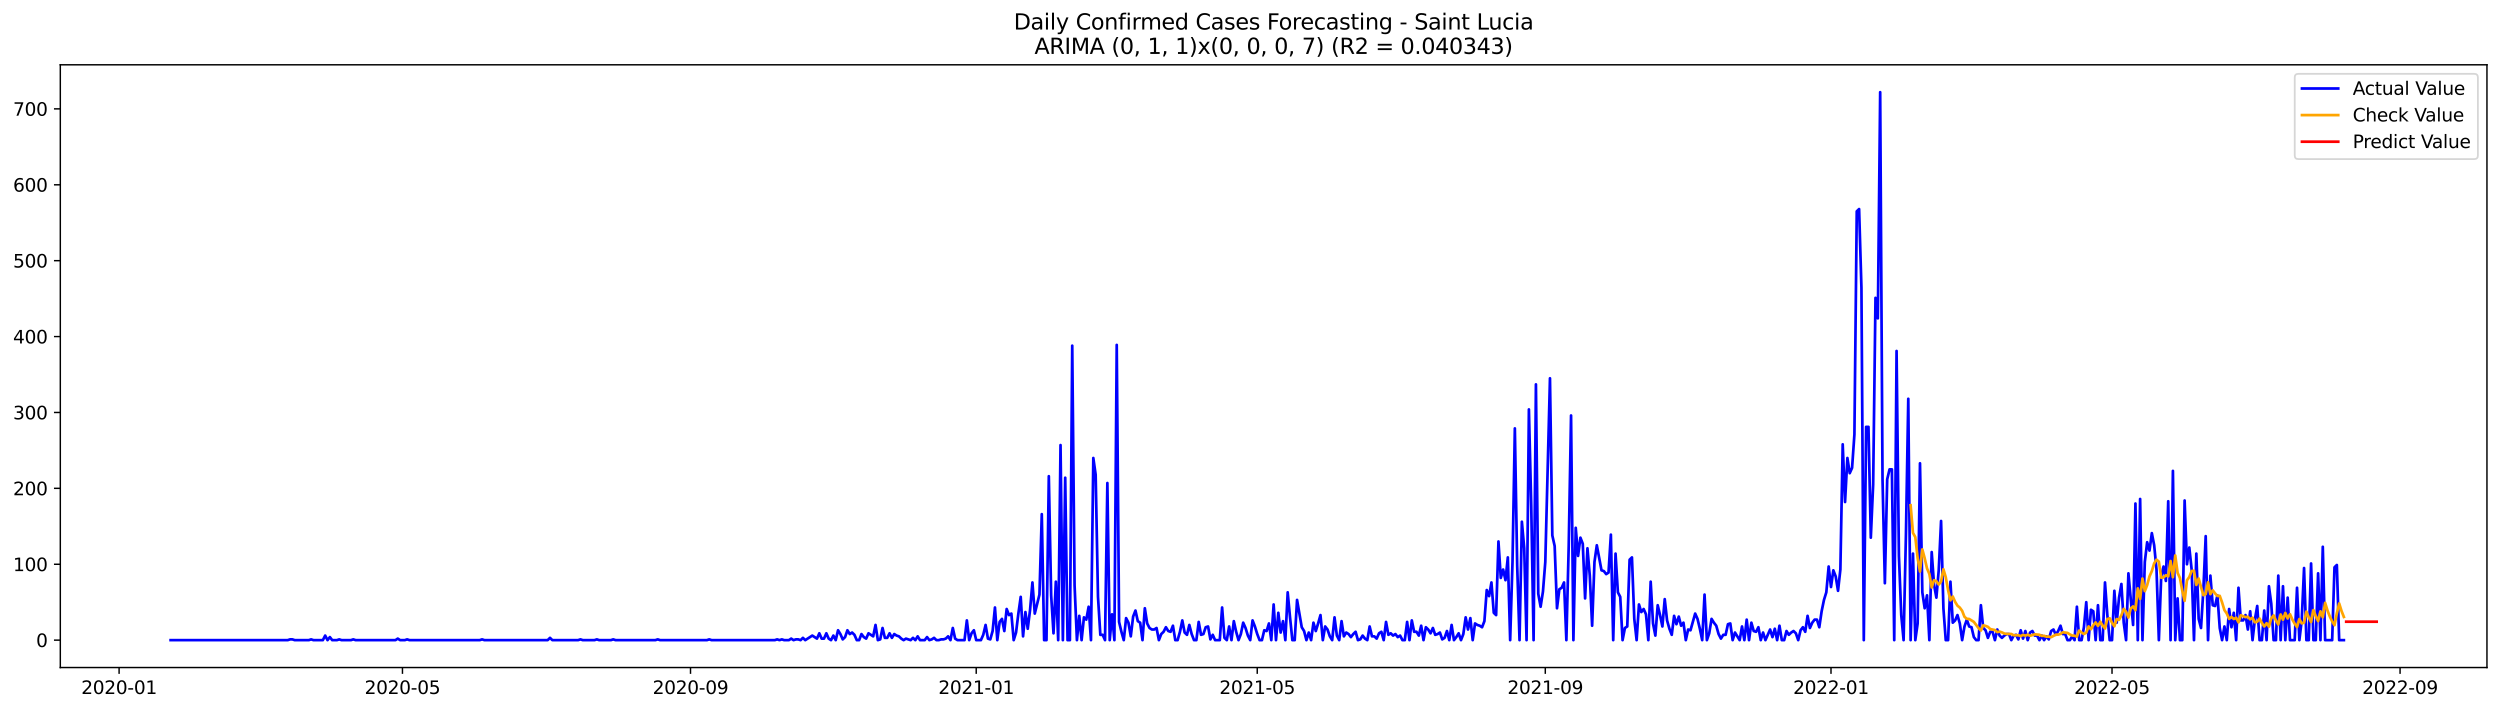 <?xml version="1.0" encoding="utf-8" standalone="no"?>
<!DOCTYPE svg PUBLIC "-//W3C//DTD SVG 1.1//EN"
  "http://www.w3.org/Graphics/SVG/1.1/DTD/svg11.dtd">
<svg xmlns:xlink="http://www.w3.org/1999/xlink" width="1379.688pt" height="392.274pt" viewBox="0 0 1379.688 392.274" xmlns="http://www.w3.org/2000/svg" version="1.1">
 <defs>
  <style type="text/css">*{stroke-linejoin: round; stroke-linecap: butt}</style>
 </defs>
 <g id="figure_1">
  <g id="patch_1">
   <path d="M 0 392.274 
L 1379.688 392.274 
L 1379.688 0 
L 0 0 
z
" style="fill: #ffffff"/>
  </g>
  <g id="axes_1">
   <g id="patch_2">
    <path d="M 33.288 368.396 
L 1372.487 368.396 
L 1372.487 35.755 
L 33.288 35.755 
z
" style="fill: #ffffff"/>
   </g>
   <g id="matplotlib.axis_1">
    <g id="xtick_1">
     <g id="line2d_1">
      <defs>
       <path id="m825260a52e" d="M 0 0 
L 0 3.5 
" style="stroke: #000000; stroke-width: 0.8"/>
      </defs>
      <g>
       <use xlink:href="#m825260a52e" x="65.727" y="368.396" style="stroke: #000000; stroke-width: 0.8"/>
      </g>
     </g>
     <g id="text_1">
      <!-- 2020-01 -->
      <g transform="translate(44.836 382.994)scale(0.1 -0.1)">
       <defs>
        <path id="DejaVuSans-32" d="M 1228 531 
L 3431 531 
L 3431 0 
L 469 0 
L 469 531 
Q 828 903 1448 1529 
Q 2069 2156 2228 2338 
Q 2531 2678 2651 2914 
Q 2772 3150 2772 3378 
Q 2772 3750 2511 3984 
Q 2250 4219 1831 4219 
Q 1534 4219 1204 4116 
Q 875 4013 500 3803 
L 500 4441 
Q 881 4594 1212 4672 
Q 1544 4750 1819 4750 
Q 2544 4750 2975 4387 
Q 3406 4025 3406 3419 
Q 3406 3131 3298 2873 
Q 3191 2616 2906 2266 
Q 2828 2175 2409 1742 
Q 1991 1309 1228 531 
z
" transform="scale(0.016)"/>
        <path id="DejaVuSans-30" d="M 2034 4250 
Q 1547 4250 1301 3770 
Q 1056 3291 1056 2328 
Q 1056 1369 1301 889 
Q 1547 409 2034 409 
Q 2525 409 2770 889 
Q 3016 1369 3016 2328 
Q 3016 3291 2770 3770 
Q 2525 4250 2034 4250 
z
M 2034 4750 
Q 2819 4750 3233 4129 
Q 3647 3509 3647 2328 
Q 3647 1150 3233 529 
Q 2819 -91 2034 -91 
Q 1250 -91 836 529 
Q 422 1150 422 2328 
Q 422 3509 836 4129 
Q 1250 4750 2034 4750 
z
" transform="scale(0.016)"/>
        <path id="DejaVuSans-2d" d="M 313 2009 
L 1997 2009 
L 1997 1497 
L 313 1497 
L 313 2009 
z
" transform="scale(0.016)"/>
        <path id="DejaVuSans-31" d="M 794 531 
L 1825 531 
L 1825 4091 
L 703 3866 
L 703 4441 
L 1819 4666 
L 2450 4666 
L 2450 531 
L 3481 531 
L 3481 0 
L 794 0 
L 794 531 
z
" transform="scale(0.016)"/>
       </defs>
       <use xlink:href="#DejaVuSans-32"/>
       <use xlink:href="#DejaVuSans-30" x="63.623"/>
       <use xlink:href="#DejaVuSans-32" x="127.246"/>
       <use xlink:href="#DejaVuSans-30" x="190.869"/>
       <use xlink:href="#DejaVuSans-2d" x="254.492"/>
       <use xlink:href="#DejaVuSans-30" x="290.576"/>
       <use xlink:href="#DejaVuSans-31" x="354.199"/>
      </g>
     </g>
    </g>
    <g id="xtick_2">
     <g id="line2d_2">
      <g>
       <use xlink:href="#m825260a52e" x="222.109" y="368.396" style="stroke: #000000; stroke-width: 0.8"/>
      </g>
     </g>
     <g id="text_2">
      <!-- 2020-05 -->
      <g transform="translate(201.218 382.994)scale(0.1 -0.1)">
       <defs>
        <path id="DejaVuSans-35" d="M 691 4666 
L 3169 4666 
L 3169 4134 
L 1269 4134 
L 1269 2991 
Q 1406 3038 1543 3061 
Q 1681 3084 1819 3084 
Q 2600 3084 3056 2656 
Q 3513 2228 3513 1497 
Q 3513 744 3044 326 
Q 2575 -91 1722 -91 
Q 1428 -91 1123 -41 
Q 819 9 494 109 
L 494 744 
Q 775 591 1075 516 
Q 1375 441 1709 441 
Q 2250 441 2565 725 
Q 2881 1009 2881 1497 
Q 2881 1984 2565 2268 
Q 2250 2553 1709 2553 
Q 1456 2553 1204 2497 
Q 953 2441 691 2322 
L 691 4666 
z
" transform="scale(0.016)"/>
       </defs>
       <use xlink:href="#DejaVuSans-32"/>
       <use xlink:href="#DejaVuSans-30" x="63.623"/>
       <use xlink:href="#DejaVuSans-32" x="127.246"/>
       <use xlink:href="#DejaVuSans-30" x="190.869"/>
       <use xlink:href="#DejaVuSans-2d" x="254.492"/>
       <use xlink:href="#DejaVuSans-30" x="290.576"/>
       <use xlink:href="#DejaVuSans-35" x="354.199"/>
      </g>
     </g>
    </g>
    <g id="xtick_3">
     <g id="line2d_3">
      <g>
       <use xlink:href="#m825260a52e" x="381.076" y="368.396" style="stroke: #000000; stroke-width: 0.8"/>
      </g>
     </g>
     <g id="text_3">
      <!-- 2020-09 -->
      <g transform="translate(360.185 382.994)scale(0.1 -0.1)">
       <defs>
        <path id="DejaVuSans-39" d="M 703 97 
L 703 672 
Q 941 559 1184 500 
Q 1428 441 1663 441 
Q 2288 441 2617 861 
Q 2947 1281 2994 2138 
Q 2813 1869 2534 1725 
Q 2256 1581 1919 1581 
Q 1219 1581 811 2004 
Q 403 2428 403 3163 
Q 403 3881 828 4315 
Q 1253 4750 1959 4750 
Q 2769 4750 3195 4129 
Q 3622 3509 3622 2328 
Q 3622 1225 3098 567 
Q 2575 -91 1691 -91 
Q 1453 -91 1209 -44 
Q 966 3 703 97 
z
M 1959 2075 
Q 2384 2075 2632 2365 
Q 2881 2656 2881 3163 
Q 2881 3666 2632 3958 
Q 2384 4250 1959 4250 
Q 1534 4250 1286 3958 
Q 1038 3666 1038 3163 
Q 1038 2656 1286 2365 
Q 1534 2075 1959 2075 
z
" transform="scale(0.016)"/>
       </defs>
       <use xlink:href="#DejaVuSans-32"/>
       <use xlink:href="#DejaVuSans-30" x="63.623"/>
       <use xlink:href="#DejaVuSans-32" x="127.246"/>
       <use xlink:href="#DejaVuSans-30" x="190.869"/>
       <use xlink:href="#DejaVuSans-2d" x="254.492"/>
       <use xlink:href="#DejaVuSans-30" x="290.576"/>
       <use xlink:href="#DejaVuSans-39" x="354.199"/>
      </g>
     </g>
    </g>
    <g id="xtick_4">
     <g id="line2d_4">
      <g>
       <use xlink:href="#m825260a52e" x="538.751" y="368.396" style="stroke: #000000; stroke-width: 0.8"/>
      </g>
     </g>
     <g id="text_4">
      <!-- 2021-01 -->
      <g transform="translate(517.859 382.994)scale(0.1 -0.1)">
       <use xlink:href="#DejaVuSans-32"/>
       <use xlink:href="#DejaVuSans-30" x="63.623"/>
       <use xlink:href="#DejaVuSans-32" x="127.246"/>
       <use xlink:href="#DejaVuSans-31" x="190.869"/>
       <use xlink:href="#DejaVuSans-2d" x="254.492"/>
       <use xlink:href="#DejaVuSans-30" x="290.576"/>
       <use xlink:href="#DejaVuSans-31" x="354.199"/>
      </g>
     </g>
    </g>
    <g id="xtick_5">
     <g id="line2d_5">
      <g>
       <use xlink:href="#m825260a52e" x="693.841" y="368.396" style="stroke: #000000; stroke-width: 0.8"/>
      </g>
     </g>
     <g id="text_5">
      <!-- 2021-05 -->
      <g transform="translate(672.949 382.994)scale(0.1 -0.1)">
       <use xlink:href="#DejaVuSans-32"/>
       <use xlink:href="#DejaVuSans-30" x="63.623"/>
       <use xlink:href="#DejaVuSans-32" x="127.246"/>
       <use xlink:href="#DejaVuSans-31" x="190.869"/>
       <use xlink:href="#DejaVuSans-2d" x="254.492"/>
       <use xlink:href="#DejaVuSans-30" x="290.576"/>
       <use xlink:href="#DejaVuSans-35" x="354.199"/>
      </g>
     </g>
    </g>
    <g id="xtick_6">
     <g id="line2d_6">
      <g>
       <use xlink:href="#m825260a52e" x="852.808" y="368.396" style="stroke: #000000; stroke-width: 0.8"/>
      </g>
     </g>
     <g id="text_6">
      <!-- 2021-09 -->
      <g transform="translate(831.916 382.994)scale(0.1 -0.1)">
       <use xlink:href="#DejaVuSans-32"/>
       <use xlink:href="#DejaVuSans-30" x="63.623"/>
       <use xlink:href="#DejaVuSans-32" x="127.246"/>
       <use xlink:href="#DejaVuSans-31" x="190.869"/>
       <use xlink:href="#DejaVuSans-2d" x="254.492"/>
       <use xlink:href="#DejaVuSans-30" x="290.576"/>
       <use xlink:href="#DejaVuSans-39" x="354.199"/>
      </g>
     </g>
    </g>
    <g id="xtick_7">
     <g id="line2d_7">
      <g>
       <use xlink:href="#m825260a52e" x="1010.482" y="368.396" style="stroke: #000000; stroke-width: 0.8"/>
      </g>
     </g>
     <g id="text_7">
      <!-- 2022-01 -->
      <g transform="translate(989.591 382.994)scale(0.1 -0.1)">
       <use xlink:href="#DejaVuSans-32"/>
       <use xlink:href="#DejaVuSans-30" x="63.623"/>
       <use xlink:href="#DejaVuSans-32" x="127.246"/>
       <use xlink:href="#DejaVuSans-32" x="190.869"/>
       <use xlink:href="#DejaVuSans-2d" x="254.492"/>
       <use xlink:href="#DejaVuSans-30" x="290.576"/>
       <use xlink:href="#DejaVuSans-31" x="354.199"/>
      </g>
     </g>
    </g>
    <g id="xtick_8">
     <g id="line2d_8">
      <g>
       <use xlink:href="#m825260a52e" x="1165.572" y="368.396" style="stroke: #000000; stroke-width: 0.8"/>
      </g>
     </g>
     <g id="text_8">
      <!-- 2022-05 -->
      <g transform="translate(1144.681 382.994)scale(0.1 -0.1)">
       <use xlink:href="#DejaVuSans-32"/>
       <use xlink:href="#DejaVuSans-30" x="63.623"/>
       <use xlink:href="#DejaVuSans-32" x="127.246"/>
       <use xlink:href="#DejaVuSans-32" x="190.869"/>
       <use xlink:href="#DejaVuSans-2d" x="254.492"/>
       <use xlink:href="#DejaVuSans-30" x="290.576"/>
       <use xlink:href="#DejaVuSans-35" x="354.199"/>
      </g>
     </g>
    </g>
    <g id="xtick_9">
     <g id="line2d_9">
      <g>
       <use xlink:href="#m825260a52e" x="1324.539" y="368.396" style="stroke: #000000; stroke-width: 0.8"/>
      </g>
     </g>
     <g id="text_9">
      <!-- 2022-09 -->
      <g transform="translate(1303.648 382.994)scale(0.1 -0.1)">
       <use xlink:href="#DejaVuSans-32"/>
       <use xlink:href="#DejaVuSans-30" x="63.623"/>
       <use xlink:href="#DejaVuSans-32" x="127.246"/>
       <use xlink:href="#DejaVuSans-32" x="190.869"/>
       <use xlink:href="#DejaVuSans-2d" x="254.492"/>
       <use xlink:href="#DejaVuSans-30" x="290.576"/>
       <use xlink:href="#DejaVuSans-39" x="354.199"/>
      </g>
     </g>
    </g>
   </g>
   <g id="matplotlib.axis_2">
    <g id="ytick_1">
     <g id="line2d_10">
      <defs>
       <path id="m4e2a484951" d="M 0 0 
L -3.5 0 
" style="stroke: #000000; stroke-width: 0.8"/>
      </defs>
      <g>
       <use xlink:href="#m4e2a484951" x="33.288" y="353.276" style="stroke: #000000; stroke-width: 0.8"/>
      </g>
     </g>
     <g id="text_10">
      <!-- 0 -->
      <g transform="translate(19.925 357.075)scale(0.1 -0.1)">
       <use xlink:href="#DejaVuSans-30"/>
      </g>
     </g>
    </g>
    <g id="ytick_2">
     <g id="line2d_11">
      <g>
       <use xlink:href="#m4e2a484951" x="33.288" y="311.392" style="stroke: #000000; stroke-width: 0.8"/>
      </g>
     </g>
     <g id="text_11">
      <!-- 100 -->
      <g transform="translate(7.2 315.191)scale(0.1 -0.1)">
       <use xlink:href="#DejaVuSans-31"/>
       <use xlink:href="#DejaVuSans-30" x="63.623"/>
       <use xlink:href="#DejaVuSans-30" x="127.246"/>
      </g>
     </g>
    </g>
    <g id="ytick_3">
     <g id="line2d_12">
      <g>
       <use xlink:href="#m4e2a484951" x="33.288" y="269.508" style="stroke: #000000; stroke-width: 0.8"/>
      </g>
     </g>
     <g id="text_12">
      <!-- 200 -->
      <g transform="translate(7.2 273.307)scale(0.1 -0.1)">
       <use xlink:href="#DejaVuSans-32"/>
       <use xlink:href="#DejaVuSans-30" x="63.623"/>
       <use xlink:href="#DejaVuSans-30" x="127.246"/>
      </g>
     </g>
    </g>
    <g id="ytick_4">
     <g id="line2d_13">
      <g>
       <use xlink:href="#m4e2a484951" x="33.288" y="227.625" style="stroke: #000000; stroke-width: 0.8"/>
      </g>
     </g>
     <g id="text_13">
      <!-- 300 -->
      <g transform="translate(7.2 231.424)scale(0.1 -0.1)">
       <defs>
        <path id="DejaVuSans-33" d="M 2597 2516 
Q 3050 2419 3304 2112 
Q 3559 1806 3559 1356 
Q 3559 666 3084 287 
Q 2609 -91 1734 -91 
Q 1441 -91 1130 -33 
Q 819 25 488 141 
L 488 750 
Q 750 597 1062 519 
Q 1375 441 1716 441 
Q 2309 441 2620 675 
Q 2931 909 2931 1356 
Q 2931 1769 2642 2001 
Q 2353 2234 1838 2234 
L 1294 2234 
L 1294 2753 
L 1863 2753 
Q 2328 2753 2575 2939 
Q 2822 3125 2822 3475 
Q 2822 3834 2567 4026 
Q 2313 4219 1838 4219 
Q 1578 4219 1281 4162 
Q 984 4106 628 3988 
L 628 4550 
Q 988 4650 1302 4700 
Q 1616 4750 1894 4750 
Q 2613 4750 3031 4423 
Q 3450 4097 3450 3541 
Q 3450 3153 3228 2886 
Q 3006 2619 2597 2516 
z
" transform="scale(0.016)"/>
       </defs>
       <use xlink:href="#DejaVuSans-33"/>
       <use xlink:href="#DejaVuSans-30" x="63.623"/>
       <use xlink:href="#DejaVuSans-30" x="127.246"/>
      </g>
     </g>
    </g>
    <g id="ytick_5">
     <g id="line2d_14">
      <g>
       <use xlink:href="#m4e2a484951" x="33.288" y="185.741" style="stroke: #000000; stroke-width: 0.8"/>
      </g>
     </g>
     <g id="text_14">
      <!-- 400 -->
      <g transform="translate(7.2 189.54)scale(0.1 -0.1)">
       <defs>
        <path id="DejaVuSans-34" d="M 2419 4116 
L 825 1625 
L 2419 1625 
L 2419 4116 
z
M 2253 4666 
L 3047 4666 
L 3047 1625 
L 3713 1625 
L 3713 1100 
L 3047 1100 
L 3047 0 
L 2419 0 
L 2419 1100 
L 313 1100 
L 313 1709 
L 2253 4666 
z
" transform="scale(0.016)"/>
       </defs>
       <use xlink:href="#DejaVuSans-34"/>
       <use xlink:href="#DejaVuSans-30" x="63.623"/>
       <use xlink:href="#DejaVuSans-30" x="127.246"/>
      </g>
     </g>
    </g>
    <g id="ytick_6">
     <g id="line2d_15">
      <g>
       <use xlink:href="#m4e2a484951" x="33.288" y="143.857" style="stroke: #000000; stroke-width: 0.8"/>
      </g>
     </g>
     <g id="text_15">
      <!-- 500 -->
      <g transform="translate(7.2 147.656)scale(0.1 -0.1)">
       <use xlink:href="#DejaVuSans-35"/>
       <use xlink:href="#DejaVuSans-30" x="63.623"/>
       <use xlink:href="#DejaVuSans-30" x="127.246"/>
      </g>
     </g>
    </g>
    <g id="ytick_7">
     <g id="line2d_16">
      <g>
       <use xlink:href="#m4e2a484951" x="33.288" y="101.974" style="stroke: #000000; stroke-width: 0.8"/>
      </g>
     </g>
     <g id="text_16">
      <!-- 600 -->
      <g transform="translate(7.2 105.773)scale(0.1 -0.1)">
       <defs>
        <path id="DejaVuSans-36" d="M 2113 2584 
Q 1688 2584 1439 2293 
Q 1191 2003 1191 1497 
Q 1191 994 1439 701 
Q 1688 409 2113 409 
Q 2538 409 2786 701 
Q 3034 994 3034 1497 
Q 3034 2003 2786 2293 
Q 2538 2584 2113 2584 
z
M 3366 4563 
L 3366 3988 
Q 3128 4100 2886 4159 
Q 2644 4219 2406 4219 
Q 1781 4219 1451 3797 
Q 1122 3375 1075 2522 
Q 1259 2794 1537 2939 
Q 1816 3084 2150 3084 
Q 2853 3084 3261 2657 
Q 3669 2231 3669 1497 
Q 3669 778 3244 343 
Q 2819 -91 2113 -91 
Q 1303 -91 875 529 
Q 447 1150 447 2328 
Q 447 3434 972 4092 
Q 1497 4750 2381 4750 
Q 2619 4750 2861 4703 
Q 3103 4656 3366 4563 
z
" transform="scale(0.016)"/>
       </defs>
       <use xlink:href="#DejaVuSans-36"/>
       <use xlink:href="#DejaVuSans-30" x="63.623"/>
       <use xlink:href="#DejaVuSans-30" x="127.246"/>
      </g>
     </g>
    </g>
    <g id="ytick_8">
     <g id="line2d_17">
      <g>
       <use xlink:href="#m4e2a484951" x="33.288" y="60.09" style="stroke: #000000; stroke-width: 0.8"/>
      </g>
     </g>
     <g id="text_17">
      <!-- 700 -->
      <g transform="translate(7.2 63.889)scale(0.1 -0.1)">
       <defs>
        <path id="DejaVuSans-37" d="M 525 4666 
L 3525 4666 
L 3525 4397 
L 1831 0 
L 1172 0 
L 2766 4134 
L 525 4134 
L 525 4666 
z
" transform="scale(0.016)"/>
       </defs>
       <use xlink:href="#DejaVuSans-37"/>
       <use xlink:href="#DejaVuSans-30" x="63.623"/>
       <use xlink:href="#DejaVuSans-30" x="127.246"/>
      </g>
     </g>
    </g>
   </g>
   <g id="line2d_18">
    <path d="M 94.16 353.276 
L 158.781 353.276 
L 160.073 352.857 
L 161.366 352.857 
L 162.658 353.276 
L 170.413 353.276 
L 171.705 352.857 
L 172.998 353.276 
L 178.167 353.276 
L 179.46 350.762 
L 180.752 353.276 
L 182.044 351.6 
L 183.337 353.276 
L 185.922 353.276 
L 187.214 352.857 
L 188.506 353.276 
L 193.676 353.276 
L 194.969 352.857 
L 196.261 353.276 
L 218.232 353.276 
L 219.524 352.438 
L 220.817 353.276 
L 223.402 353.276 
L 224.694 352.857 
L 225.987 353.276 
L 264.759 353.276 
L 266.051 352.857 
L 267.344 353.276 
L 302.239 353.276 
L 303.531 352.019 
L 304.824 353.276 
L 319.04 353.276 
L 320.333 352.857 
L 321.625 353.276 
L 328.087 353.276 
L 329.38 352.857 
L 330.672 353.276 
L 337.134 353.276 
L 338.427 352.857 
L 339.719 353.276 
L 361.69 353.276 
L 362.982 352.857 
L 364.275 353.276 
L 390.123 353.276 
L 391.416 352.857 
L 392.708 353.276 
L 427.603 353.276 
L 428.896 352.857 
L 430.188 353.276 
L 431.48 352.857 
L 432.773 353.276 
L 435.358 353.276 
L 436.65 352.438 
L 437.943 353.276 
L 439.235 352.857 
L 440.527 352.857 
L 441.82 353.276 
L 443.112 352.019 
L 444.405 353.276 
L 448.282 350.762 
L 450.867 352.438 
L 452.159 349.506 
L 453.451 352.438 
L 454.744 352.438 
L 456.036 349.506 
L 457.329 352.438 
L 458.621 353.276 
L 459.914 350.762 
L 461.206 353.276 
L 462.498 347.831 
L 463.791 349.925 
L 465.083 352.857 
L 466.376 351.6 
L 467.668 347.831 
L 468.96 349.925 
L 470.253 349.087 
L 471.545 350.344 
L 472.838 353.276 
L 474.13 353.276 
L 475.423 349.925 
L 476.715 351.6 
L 478.007 352.438 
L 479.3 349.506 
L 481.885 351.181 
L 483.177 344.899 
L 484.469 353.276 
L 485.762 352.857 
L 487.054 346.574 
L 488.347 352.019 
L 489.639 352.019 
L 490.932 349.506 
L 492.224 352.019 
L 493.516 349.925 
L 494.809 350.762 
L 496.101 351.181 
L 497.394 352.438 
L 498.686 353.276 
L 499.978 352.438 
L 502.563 353.276 
L 503.856 352.019 
L 505.148 353.276 
L 506.44 351.181 
L 507.733 353.276 
L 510.318 353.276 
L 511.61 351.6 
L 512.903 353.276 
L 514.195 352.857 
L 515.487 352.019 
L 516.78 353.276 
L 518.072 353.276 
L 519.365 352.857 
L 520.657 352.857 
L 521.949 352.438 
L 523.242 351.181 
L 524.534 353.276 
L 525.827 346.574 
L 527.119 352.438 
L 528.412 353.276 
L 532.289 353.276 
L 533.581 342.386 
L 534.874 353.276 
L 536.166 349.506 
L 537.458 347.831 
L 538.751 353.276 
L 541.336 353.276 
L 542.628 350.344 
L 543.921 344.899 
L 545.213 352.438 
L 546.505 352.857 
L 547.798 348.249 
L 549.09 335.266 
L 550.383 353.276 
L 551.675 343.223 
L 552.967 341.548 
L 554.26 348.249 
L 555.552 336.103 
L 556.845 339.454 
L 558.137 338.616 
L 559.429 353.276 
L 560.722 349.087 
L 562.014 338.616 
L 563.307 329.402 
L 564.599 351.181 
L 565.892 337.779 
L 567.184 346.993 
L 568.476 336.522 
L 569.769 321.444 
L 571.061 338.616 
L 573.646 328.145 
L 574.938 283.749 
L 576.231 353.276 
L 577.523 353.276 
L 578.816 262.807 
L 580.108 328.564 
L 581.401 349.506 
L 582.693 321.025 
L 583.985 353.276 
L 585.278 245.635 
L 586.57 353.276 
L 587.863 263.644 
L 589.155 353.276 
L 590.447 353.276 
L 591.74 190.767 
L 593.032 323.119 
L 594.325 353.276 
L 595.617 339.873 
L 596.91 353.276 
L 598.202 340.71 
L 599.494 341.967 
L 600.787 334.847 
L 602.079 353.276 
L 603.372 252.755 
L 604.664 261.969 
L 605.956 329.402 
L 607.249 350.344 
L 608.541 350.344 
L 609.834 353.276 
L 611.126 266.576 
L 612.418 353.276 
L 613.711 339.035 
L 615.003 353.276 
L 616.296 190.348 
L 617.588 343.223 
L 618.881 348.668 
L 620.173 353.276 
L 621.465 341.129 
L 622.758 343.642 
L 624.05 351.181 
L 625.343 340.292 
L 626.635 336.941 
L 627.927 342.805 
L 629.22 343.642 
L 630.512 353.276 
L 631.805 335.684 
L 633.097 344.061 
L 634.39 346.574 
L 635.682 347.412 
L 636.974 347.412 
L 638.267 346.574 
L 639.559 353.276 
L 640.852 349.925 
L 642.144 348.668 
L 643.436 346.155 
L 644.729 348.249 
L 646.021 348.668 
L 647.314 345.318 
L 648.606 353.276 
L 649.899 353.276 
L 651.191 348.668 
L 652.483 342.386 
L 653.776 349.087 
L 655.068 350.344 
L 656.361 344.899 
L 657.653 349.925 
L 658.945 353.276 
L 660.238 353.276 
L 661.53 343.223 
L 662.823 350.344 
L 664.115 349.925 
L 665.407 346.155 
L 666.7 345.736 
L 667.992 352.857 
L 669.285 350.344 
L 670.577 353.276 
L 673.162 353.276 
L 674.454 335.266 
L 675.747 352.019 
L 677.039 353.276 
L 678.332 345.736 
L 679.624 353.276 
L 680.916 342.805 
L 682.209 348.668 
L 683.501 353.276 
L 684.794 349.925 
L 686.086 343.642 
L 687.379 346.574 
L 688.671 350.762 
L 689.963 353.276 
L 691.256 342.386 
L 692.548 345.736 
L 693.841 349.925 
L 695.133 353.276 
L 696.425 353.276 
L 697.718 347.831 
L 699.01 348.249 
L 700.303 344.061 
L 701.595 353.276 
L 702.888 333.59 
L 704.18 353.276 
L 705.472 338.197 
L 706.765 349.087 
L 708.057 342.805 
L 709.35 353.276 
L 710.642 326.889 
L 711.934 340.71 
L 713.227 353.276 
L 714.519 353.276 
L 715.812 331.077 
L 718.396 346.155 
L 719.689 348.249 
L 720.981 353.276 
L 722.274 349.087 
L 723.566 353.276 
L 724.859 343.642 
L 726.151 348.249 
L 727.443 344.061 
L 728.736 339.454 
L 730.028 353.276 
L 731.321 345.736 
L 732.613 347.412 
L 733.905 351.181 
L 735.198 353.276 
L 736.49 340.71 
L 737.783 350.762 
L 739.075 353.276 
L 740.368 342.805 
L 741.66 351.181 
L 742.952 349.087 
L 744.245 349.925 
L 745.537 351.6 
L 746.83 349.925 
L 748.122 348.668 
L 749.414 353.276 
L 750.707 352.857 
L 751.999 350.762 
L 753.292 352.438 
L 754.584 353.276 
L 755.876 345.736 
L 757.169 351.181 
L 758.461 351.181 
L 759.754 352.438 
L 761.046 349.506 
L 762.339 348.668 
L 763.631 353.276 
L 764.923 343.223 
L 766.216 350.344 
L 767.508 349.506 
L 768.801 350.762 
L 770.093 349.925 
L 771.385 351.6 
L 772.678 350.762 
L 773.97 353.276 
L 775.263 353.276 
L 776.555 343.223 
L 777.848 353.276 
L 779.14 342.386 
L 780.432 348.668 
L 781.725 348.668 
L 783.017 350.762 
L 784.31 345.318 
L 785.602 353.276 
L 786.894 346.155 
L 788.187 347.412 
L 789.479 349.506 
L 790.772 346.574 
L 792.064 350.344 
L 793.357 349.925 
L 794.649 349.087 
L 795.941 352.857 
L 797.234 352.019 
L 798.526 348.249 
L 799.819 353.276 
L 801.111 344.899 
L 802.403 353.276 
L 803.696 351.6 
L 804.988 349.506 
L 806.281 353.276 
L 807.573 349.925 
L 808.865 340.71 
L 810.158 347.412 
L 811.45 341.129 
L 812.743 353.276 
L 814.035 344.061 
L 815.328 344.899 
L 816.62 345.318 
L 817.912 346.155 
L 819.205 342.805 
L 820.497 325.632 
L 821.79 328.983 
L 823.082 321.444 
L 824.374 338.197 
L 825.667 339.454 
L 826.959 298.827 
L 828.252 318.931 
L 829.544 314.324 
L 830.837 320.187 
L 832.129 307.622 
L 833.421 353.276 
L 834.714 310.135 
L 836.006 236.42 
L 837.299 312.23 
L 838.591 353.276 
L 839.883 287.937 
L 841.176 302.596 
L 842.468 353.276 
L 843.761 225.949 
L 845.053 279.141 
L 846.346 353.276 
L 847.638 212.128 
L 848.93 327.726 
L 850.223 334.847 
L 851.515 326.47 
L 852.808 310.135 
L 855.392 208.777 
L 856.685 295.476 
L 857.977 301.34 
L 859.27 335.684 
L 860.562 325.213 
L 861.854 324.376 
L 863.147 321.444 
L 864.439 353.276 
L 865.732 301.34 
L 867.024 229.3 
L 868.317 353.276 
L 869.609 291.288 
L 870.901 306.785 
L 872.194 296.733 
L 873.486 300.083 
L 874.779 330.239 
L 876.071 302.596 
L 877.363 317.674 
L 878.656 345.318 
L 879.948 310.135 
L 881.241 300.921 
L 883.826 314.743 
L 885.118 315.161 
L 886.41 316.837 
L 887.703 315.999 
L 888.995 295.057 
L 890.288 353.276 
L 891.58 305.528 
L 892.872 326.889 
L 894.165 329.402 
L 895.457 353.276 
L 896.75 346.574 
L 898.042 345.736 
L 899.335 308.879 
L 900.627 307.622 
L 901.919 341.548 
L 903.212 353.276 
L 904.504 333.59 
L 905.797 337.779 
L 907.089 336.103 
L 908.381 339.035 
L 909.674 353.276 
L 910.966 321.025 
L 912.259 344.061 
L 913.551 350.762 
L 914.843 334.009 
L 916.136 339.454 
L 917.428 345.736 
L 918.721 330.658 
L 920.013 342.386 
L 921.306 346.993 
L 922.598 350.344 
L 923.89 339.873 
L 925.183 344.48 
L 926.475 340.292 
L 927.768 345.318 
L 929.06 343.642 
L 930.352 353.276 
L 931.645 347.412 
L 932.937 347.831 
L 935.522 338.616 
L 936.815 341.548 
L 938.107 346.993 
L 939.399 353.276 
L 940.692 328.145 
L 941.984 353.276 
L 943.277 349.506 
L 944.569 341.548 
L 945.861 343.642 
L 947.154 345.318 
L 948.446 349.925 
L 949.739 352.438 
L 951.031 350.344 
L 952.324 350.344 
L 953.616 344.48 
L 954.908 344.061 
L 956.201 353.276 
L 957.493 349.087 
L 960.078 353.276 
L 961.37 345.736 
L 962.663 353.276 
L 963.955 341.967 
L 965.248 353.276 
L 966.54 343.642 
L 967.832 348.249 
L 969.125 348.668 
L 970.417 346.155 
L 971.71 353.276 
L 973.002 349.087 
L 974.295 353.276 
L 976.879 347.412 
L 978.172 351.6 
L 979.464 346.993 
L 980.757 353.276 
L 982.049 345.318 
L 983.341 353.276 
L 984.634 353.276 
L 985.926 348.249 
L 987.219 350.344 
L 988.511 349.087 
L 989.804 348.249 
L 991.096 349.506 
L 992.388 353.276 
L 993.681 347.831 
L 994.973 346.155 
L 996.266 348.668 
L 997.558 339.873 
L 998.85 346.574 
L 1000.143 343.642 
L 1001.435 341.967 
L 1002.728 341.967 
L 1004.02 346.155 
L 1005.313 337.36 
L 1006.605 331.077 
L 1007.897 326.889 
L 1009.19 312.648 
L 1010.482 323.957 
L 1011.775 314.743 
L 1013.067 318.093 
L 1014.359 326.051 
L 1015.652 314.324 
L 1016.944 245.216 
L 1018.237 277.047 
L 1019.529 252.755 
L 1020.821 261.131 
L 1022.114 258.2 
L 1023.406 239.771 
L 1024.699 116.633 
L 1025.991 115.376 
L 1027.284 158.935 
L 1028.576 353.276 
L 1029.868 235.582 
L 1031.161 235.582 
L 1032.453 296.733 
L 1033.746 267.414 
L 1035.038 164.38 
L 1036.33 175.689 
L 1037.623 50.876 
L 1038.915 264.482 
L 1040.208 321.863 
L 1041.5 264.482 
L 1042.793 259.037 
L 1044.085 259.037 
L 1045.377 353.276 
L 1046.67 193.699 
L 1047.962 306.785 
L 1049.255 339.454 
L 1050.547 353.276 
L 1051.839 295.057 
L 1053.132 220.085 
L 1054.424 353.276 
L 1055.717 305.528 
L 1057.009 353.276 
L 1058.302 344.061 
L 1059.594 255.687 
L 1060.886 326.889 
L 1062.179 335.684 
L 1063.471 328.564 
L 1064.764 353.276 
L 1066.056 304.69 
L 1067.348 322.7 
L 1068.641 329.821 
L 1069.933 314.743 
L 1071.226 287.518 
L 1072.518 335.684 
L 1073.81 353.276 
L 1075.103 353.276 
L 1076.395 321.025 
L 1077.688 343.642 
L 1078.98 342.386 
L 1080.273 339.454 
L 1081.565 344.061 
L 1082.857 353.276 
L 1084.15 345.736 
L 1085.442 341.967 
L 1086.735 345.736 
L 1088.027 346.155 
L 1089.319 351.6 
L 1090.612 353.276 
L 1091.904 353.276 
L 1093.197 334.009 
L 1094.489 346.574 
L 1095.782 347.831 
L 1097.074 352.019 
L 1098.366 348.668 
L 1099.659 348.668 
L 1100.951 353.276 
L 1102.244 347.412 
L 1103.536 350.762 
L 1104.828 352.019 
L 1106.121 350.762 
L 1107.413 349.925 
L 1108.706 349.925 
L 1109.998 353.276 
L 1111.291 350.762 
L 1112.583 350.344 
L 1113.875 352.857 
L 1115.168 347.831 
L 1116.46 352.438 
L 1117.753 348.249 
L 1119.045 353.276 
L 1120.337 349.087 
L 1121.63 348.249 
L 1122.922 350.762 
L 1124.215 350.762 
L 1125.507 353.276 
L 1126.799 350.762 
L 1128.092 353.276 
L 1129.384 351.181 
L 1130.677 352.857 
L 1131.969 348.249 
L 1133.262 347.412 
L 1134.554 350.344 
L 1135.846 348.249 
L 1137.139 345.318 
L 1138.431 349.925 
L 1139.724 349.925 
L 1141.016 353.276 
L 1142.308 353.276 
L 1143.601 351.181 
L 1144.893 353.276 
L 1146.186 334.847 
L 1147.478 353.276 
L 1148.771 353.276 
L 1150.063 346.155 
L 1151.355 332.334 
L 1152.648 353.276 
L 1153.94 336.522 
L 1155.233 337.36 
L 1156.525 353.276 
L 1157.817 334.009 
L 1159.11 353.276 
L 1160.402 353.276 
L 1161.695 321.444 
L 1162.987 339.454 
L 1164.28 353.276 
L 1165.572 353.276 
L 1166.864 326.051 
L 1168.157 343.642 
L 1169.449 329.821 
L 1170.742 322.282 
L 1172.034 343.642 
L 1173.326 353.276 
L 1174.619 316.418 
L 1177.204 344.899 
L 1178.496 277.885 
L 1179.788 353.276 
L 1181.081 275.372 
L 1182.373 353.276 
L 1183.666 310.135 
L 1184.958 299.246 
L 1186.251 303.853 
L 1187.543 294.22 
L 1188.835 300.921 
L 1190.128 314.324 
L 1191.42 353.276 
L 1192.713 318.093 
L 1194.005 312.648 
L 1195.297 320.606 
L 1196.59 276.628 
L 1197.882 353.276 
L 1199.175 259.875 
L 1200.467 353.276 
L 1201.76 330.239 
L 1203.052 353.276 
L 1204.344 353.276 
L 1205.637 276.21 
L 1206.929 311.392 
L 1208.222 302.177 
L 1209.514 314.324 
L 1210.806 353.276 
L 1212.099 305.528 
L 1213.391 341.548 
L 1214.684 346.574 
L 1215.976 325.632 
L 1217.269 295.895 
L 1218.561 353.276 
L 1219.853 317.674 
L 1221.146 334.009 
L 1222.438 334.428 
L 1223.731 328.564 
L 1225.023 346.574 
L 1226.315 353.276 
L 1227.608 345.736 
L 1228.9 353.276 
L 1230.193 336.103 
L 1231.485 346.155 
L 1232.777 338.197 
L 1234.07 353.276 
L 1235.362 324.376 
L 1236.655 342.386 
L 1237.947 342.386 
L 1239.24 339.454 
L 1240.532 347.412 
L 1241.824 337.36 
L 1243.117 353.276 
L 1244.409 341.967 
L 1245.702 334.428 
L 1246.994 353.276 
L 1248.286 353.276 
L 1249.579 336.941 
L 1250.871 353.276 
L 1252.164 323.538 
L 1253.456 333.171 
L 1254.749 353.276 
L 1256.041 353.276 
L 1257.333 317.674 
L 1258.626 353.276 
L 1259.918 323.538 
L 1261.211 353.276 
L 1262.503 329.821 
L 1263.795 353.276 
L 1266.38 353.276 
L 1267.673 324.376 
L 1268.965 353.276 
L 1270.258 342.386 
L 1271.55 313.486 
L 1272.842 353.276 
L 1274.135 353.276 
L 1275.427 310.973 
L 1276.72 353.276 
L 1278.012 353.276 
L 1279.304 316.418 
L 1280.597 353.276 
L 1281.889 301.759 
L 1283.182 353.276 
L 1287.059 353.276 
L 1288.351 313.067 
L 1289.644 311.811 
L 1290.936 353.276 
L 1293.521 353.276 
L 1293.521 353.276 
" clip-path="url(#p2fbe9804b7)" style="fill: none; stroke: #0000ff; stroke-width: 1.5; stroke-linecap: square"/>
   </g>
   <g id="line2d_19">
    <path d="M 1054.424 278.843 
L 1055.717 294.071 
L 1057.009 296.415 
L 1058.302 308.048 
L 1059.594 315.416 
L 1060.886 303.196 
L 1062.179 308.043 
L 1063.471 313.699 
L 1064.764 316.74 
L 1066.056 324.215 
L 1067.348 320.22 
L 1068.641 320.728 
L 1069.933 322.588 
L 1071.226 320.983 
L 1072.518 314.136 
L 1073.81 318.545 
L 1075.103 325.651 
L 1076.395 331.302 
L 1077.688 329.2 
L 1078.98 332.155 
L 1080.273 334.248 
L 1081.565 335.313 
L 1082.857 337.103 
L 1084.15 340.412 
L 1085.442 341.501 
L 1086.735 341.596 
L 1089.319 343.203 
L 1091.904 346.63 
L 1093.197 347.99 
L 1094.489 345.129 
L 1095.782 345.425 
L 1097.074 345.917 
L 1098.366 347.166 
L 1100.951 347.718 
L 1102.244 348.855 
L 1103.536 348.559 
L 1104.828 349.01 
L 1106.121 349.626 
L 1107.413 349.858 
L 1109.998 349.883 
L 1111.291 350.577 
L 1113.875 350.559 
L 1115.168 351.029 
L 1116.46 350.375 
L 1117.753 350.797 
L 1119.045 350.276 
L 1120.337 350.89 
L 1122.922 350.056 
L 1125.507 350.316 
L 1126.799 350.921 
L 1128.092 350.889 
L 1129.384 351.377 
L 1130.677 351.337 
L 1131.969 351.648 
L 1134.554 350.228 
L 1135.846 350.252 
L 1137.139 349.842 
L 1138.431 348.916 
L 1141.016 349.287 
L 1142.308 350.103 
L 1143.601 350.752 
L 1144.893 350.84 
L 1146.186 351.338 
L 1147.478 347.964 
L 1148.771 349.051 
L 1150.063 349.915 
L 1151.355 349.146 
L 1152.648 345.706 
L 1153.94 347.255 
L 1155.233 345.059 
L 1156.525 343.484 
L 1157.817 345.487 
L 1159.11 343.139 
L 1160.402 345.213 
L 1161.695 346.862 
L 1162.987 341.662 
L 1164.28 341.21 
L 1165.572 343.679 
L 1166.864 345.642 
L 1168.157 341.634 
L 1169.449 342.045 
L 1170.742 339.544 
L 1172.034 336.012 
L 1173.326 337.573 
L 1174.619 340.786 
L 1175.911 335.8 
L 1177.204 334.663 
L 1178.496 336.757 
L 1179.788 324.712 
L 1181.081 330.556 
L 1182.373 319.266 
L 1183.666 326.224 
L 1184.958 322.932 
L 1186.251 318.086 
L 1187.543 315.174 
L 1188.835 310.887 
L 1190.128 308.848 
L 1191.42 309.968 
L 1192.713 318.829 
L 1194.005 318.678 
L 1195.297 317.445 
L 1196.59 318.091 
L 1197.882 309.608 
L 1199.175 318.542 
L 1200.467 306.539 
L 1201.76 316.101 
L 1203.052 318.994 
L 1204.344 326.008 
L 1205.637 331.586 
L 1206.929 320.257 
L 1208.222 318.443 
L 1209.514 315.115 
L 1210.806 314.953 
L 1212.099 322.794 
L 1213.391 319.261 
L 1215.976 328.476 
L 1217.269 327.894 
L 1218.561 321.347 
L 1219.853 327.88 
L 1221.146 325.792 
L 1222.438 327.473 
L 1223.731 328.896 
L 1225.023 328.828 
L 1226.315 332.459 
L 1227.608 336.718 
L 1228.9 338.563 
L 1230.193 341.573 
L 1231.485 340.454 
L 1232.777 341.62 
L 1234.07 340.92 
L 1235.362 343.448 
L 1236.655 339.546 
L 1239.24 340.589 
L 1240.532 340.357 
L 1241.824 341.8 
L 1243.117 340.892 
L 1244.409 343.425 
L 1245.702 343.127 
L 1246.994 341.347 
L 1248.286 343.788 
L 1249.579 345.729 
L 1250.871 343.931 
L 1252.164 345.843 
L 1253.456 341.279 
L 1254.749 339.62 
L 1256.041 342.414 
L 1257.333 344.636 
L 1258.626 339.12 
L 1259.918 342.016 
L 1261.211 338.236 
L 1262.503 341.313 
L 1263.795 338.962 
L 1265.088 341.89 
L 1266.38 344.219 
L 1267.673 346.072 
L 1268.965 341.633 
L 1270.258 344.015 
L 1271.55 343.682 
L 1272.842 337.504 
L 1274.135 340.731 
L 1275.427 343.297 
L 1276.72 336.684 
L 1278.012 340.078 
L 1279.304 342.779 
L 1280.597 337.385 
L 1281.889 340.636 
L 1283.182 332.682 
L 1284.474 336.895 
L 1285.766 340.247 
L 1287.059 342.912 
L 1288.351 345.033 
L 1289.644 338.493 
L 1290.936 333.034 
L 1292.229 337.175 
L 1293.521 340.469 
L 1293.521 340.469 
" clip-path="url(#p2fbe9804b7)" style="fill: none; stroke: #ffa500; stroke-width: 1.5; stroke-linecap: square"/>
   </g>
   <g id="line2d_20">
    <path d="M 1294.813 343.089 
L 1296.106 343.089 
L 1297.398 343.089 
L 1298.691 343.089 
L 1299.983 343.089 
L 1301.275 343.089 
L 1302.568 343.089 
L 1303.86 343.089 
L 1305.153 343.089 
L 1306.445 343.089 
L 1307.738 343.089 
L 1309.03 343.089 
L 1310.322 343.089 
L 1311.615 343.089 
" clip-path="url(#p2fbe9804b7)" style="fill: none; stroke: #ff0000; stroke-width: 1.5; stroke-linecap: square"/>
   </g>
   <g id="patch_3">
    <path d="M 33.288 368.396 
L 33.288 35.755 
" style="fill: none; stroke: #000000; stroke-width: 0.8; stroke-linejoin: miter; stroke-linecap: square"/>
   </g>
   <g id="patch_4">
    <path d="M 1372.487 368.396 
L 1372.487 35.755 
" style="fill: none; stroke: #000000; stroke-width: 0.8; stroke-linejoin: miter; stroke-linecap: square"/>
   </g>
   <g id="patch_5">
    <path d="M 33.288 368.396 
L 1372.487 368.396 
" style="fill: none; stroke: #000000; stroke-width: 0.8; stroke-linejoin: miter; stroke-linecap: square"/>
   </g>
   <g id="patch_6">
    <path d="M 33.288 35.755 
L 1372.487 35.755 
" style="fill: none; stroke: #000000; stroke-width: 0.8; stroke-linejoin: miter; stroke-linecap: square"/>
   </g>
   <g id="text_18">
    <!-- Daily Confirmed Cases Forecasting - Saint Lucia -->
    <g transform="translate(559.489 16.318)scale(0.12 -0.12)">
     <defs>
      <path id="DejaVuSans-44" d="M 1259 4147 
L 1259 519 
L 2022 519 
Q 2988 519 3436 956 
Q 3884 1394 3884 2338 
Q 3884 3275 3436 3711 
Q 2988 4147 2022 4147 
L 1259 4147 
z
M 628 4666 
L 1925 4666 
Q 3281 4666 3915 4102 
Q 4550 3538 4550 2338 
Q 4550 1131 3912 565 
Q 3275 0 1925 0 
L 628 0 
L 628 4666 
z
" transform="scale(0.016)"/>
      <path id="DejaVuSans-61" d="M 2194 1759 
Q 1497 1759 1228 1600 
Q 959 1441 959 1056 
Q 959 750 1161 570 
Q 1363 391 1709 391 
Q 2188 391 2477 730 
Q 2766 1069 2766 1631 
L 2766 1759 
L 2194 1759 
z
M 3341 1997 
L 3341 0 
L 2766 0 
L 2766 531 
Q 2569 213 2275 61 
Q 1981 -91 1556 -91 
Q 1019 -91 701 211 
Q 384 513 384 1019 
Q 384 1609 779 1909 
Q 1175 2209 1959 2209 
L 2766 2209 
L 2766 2266 
Q 2766 2663 2505 2880 
Q 2244 3097 1772 3097 
Q 1472 3097 1187 3025 
Q 903 2953 641 2809 
L 641 3341 
Q 956 3463 1253 3523 
Q 1550 3584 1831 3584 
Q 2591 3584 2966 3190 
Q 3341 2797 3341 1997 
z
" transform="scale(0.016)"/>
      <path id="DejaVuSans-69" d="M 603 3500 
L 1178 3500 
L 1178 0 
L 603 0 
L 603 3500 
z
M 603 4863 
L 1178 4863 
L 1178 4134 
L 603 4134 
L 603 4863 
z
" transform="scale(0.016)"/>
      <path id="DejaVuSans-6c" d="M 603 4863 
L 1178 4863 
L 1178 0 
L 603 0 
L 603 4863 
z
" transform="scale(0.016)"/>
      <path id="DejaVuSans-79" d="M 2059 -325 
Q 1816 -950 1584 -1140 
Q 1353 -1331 966 -1331 
L 506 -1331 
L 506 -850 
L 844 -850 
Q 1081 -850 1212 -737 
Q 1344 -625 1503 -206 
L 1606 56 
L 191 3500 
L 800 3500 
L 1894 763 
L 2988 3500 
L 3597 3500 
L 2059 -325 
z
" transform="scale(0.016)"/>
      <path id="DejaVuSans-20" transform="scale(0.016)"/>
      <path id="DejaVuSans-43" d="M 4122 4306 
L 4122 3641 
Q 3803 3938 3442 4084 
Q 3081 4231 2675 4231 
Q 1875 4231 1450 3742 
Q 1025 3253 1025 2328 
Q 1025 1406 1450 917 
Q 1875 428 2675 428 
Q 3081 428 3442 575 
Q 3803 722 4122 1019 
L 4122 359 
Q 3791 134 3420 21 
Q 3050 -91 2638 -91 
Q 1578 -91 968 557 
Q 359 1206 359 2328 
Q 359 3453 968 4101 
Q 1578 4750 2638 4750 
Q 3056 4750 3426 4639 
Q 3797 4528 4122 4306 
z
" transform="scale(0.016)"/>
      <path id="DejaVuSans-6f" d="M 1959 3097 
Q 1497 3097 1228 2736 
Q 959 2375 959 1747 
Q 959 1119 1226 758 
Q 1494 397 1959 397 
Q 2419 397 2687 759 
Q 2956 1122 2956 1747 
Q 2956 2369 2687 2733 
Q 2419 3097 1959 3097 
z
M 1959 3584 
Q 2709 3584 3137 3096 
Q 3566 2609 3566 1747 
Q 3566 888 3137 398 
Q 2709 -91 1959 -91 
Q 1206 -91 779 398 
Q 353 888 353 1747 
Q 353 2609 779 3096 
Q 1206 3584 1959 3584 
z
" transform="scale(0.016)"/>
      <path id="DejaVuSans-6e" d="M 3513 2113 
L 3513 0 
L 2938 0 
L 2938 2094 
Q 2938 2591 2744 2837 
Q 2550 3084 2163 3084 
Q 1697 3084 1428 2787 
Q 1159 2491 1159 1978 
L 1159 0 
L 581 0 
L 581 3500 
L 1159 3500 
L 1159 2956 
Q 1366 3272 1645 3428 
Q 1925 3584 2291 3584 
Q 2894 3584 3203 3211 
Q 3513 2838 3513 2113 
z
" transform="scale(0.016)"/>
      <path id="DejaVuSans-66" d="M 2375 4863 
L 2375 4384 
L 1825 4384 
Q 1516 4384 1395 4259 
Q 1275 4134 1275 3809 
L 1275 3500 
L 2222 3500 
L 2222 3053 
L 1275 3053 
L 1275 0 
L 697 0 
L 697 3053 
L 147 3053 
L 147 3500 
L 697 3500 
L 697 3744 
Q 697 4328 969 4595 
Q 1241 4863 1831 4863 
L 2375 4863 
z
" transform="scale(0.016)"/>
      <path id="DejaVuSans-72" d="M 2631 2963 
Q 2534 3019 2420 3045 
Q 2306 3072 2169 3072 
Q 1681 3072 1420 2755 
Q 1159 2438 1159 1844 
L 1159 0 
L 581 0 
L 581 3500 
L 1159 3500 
L 1159 2956 
Q 1341 3275 1631 3429 
Q 1922 3584 2338 3584 
Q 2397 3584 2469 3576 
Q 2541 3569 2628 3553 
L 2631 2963 
z
" transform="scale(0.016)"/>
      <path id="DejaVuSans-6d" d="M 3328 2828 
Q 3544 3216 3844 3400 
Q 4144 3584 4550 3584 
Q 5097 3584 5394 3201 
Q 5691 2819 5691 2113 
L 5691 0 
L 5113 0 
L 5113 2094 
Q 5113 2597 4934 2840 
Q 4756 3084 4391 3084 
Q 3944 3084 3684 2787 
Q 3425 2491 3425 1978 
L 3425 0 
L 2847 0 
L 2847 2094 
Q 2847 2600 2669 2842 
Q 2491 3084 2119 3084 
Q 1678 3084 1418 2786 
Q 1159 2488 1159 1978 
L 1159 0 
L 581 0 
L 581 3500 
L 1159 3500 
L 1159 2956 
Q 1356 3278 1631 3431 
Q 1906 3584 2284 3584 
Q 2666 3584 2933 3390 
Q 3200 3197 3328 2828 
z
" transform="scale(0.016)"/>
      <path id="DejaVuSans-65" d="M 3597 1894 
L 3597 1613 
L 953 1613 
Q 991 1019 1311 708 
Q 1631 397 2203 397 
Q 2534 397 2845 478 
Q 3156 559 3463 722 
L 3463 178 
Q 3153 47 2828 -22 
Q 2503 -91 2169 -91 
Q 1331 -91 842 396 
Q 353 884 353 1716 
Q 353 2575 817 3079 
Q 1281 3584 2069 3584 
Q 2775 3584 3186 3129 
Q 3597 2675 3597 1894 
z
M 3022 2063 
Q 3016 2534 2758 2815 
Q 2500 3097 2075 3097 
Q 1594 3097 1305 2825 
Q 1016 2553 972 2059 
L 3022 2063 
z
" transform="scale(0.016)"/>
      <path id="DejaVuSans-64" d="M 2906 2969 
L 2906 4863 
L 3481 4863 
L 3481 0 
L 2906 0 
L 2906 525 
Q 2725 213 2448 61 
Q 2172 -91 1784 -91 
Q 1150 -91 751 415 
Q 353 922 353 1747 
Q 353 2572 751 3078 
Q 1150 3584 1784 3584 
Q 2172 3584 2448 3432 
Q 2725 3281 2906 2969 
z
M 947 1747 
Q 947 1113 1208 752 
Q 1469 391 1925 391 
Q 2381 391 2643 752 
Q 2906 1113 2906 1747 
Q 2906 2381 2643 2742 
Q 2381 3103 1925 3103 
Q 1469 3103 1208 2742 
Q 947 2381 947 1747 
z
" transform="scale(0.016)"/>
      <path id="DejaVuSans-73" d="M 2834 3397 
L 2834 2853 
Q 2591 2978 2328 3040 
Q 2066 3103 1784 3103 
Q 1356 3103 1142 2972 
Q 928 2841 928 2578 
Q 928 2378 1081 2264 
Q 1234 2150 1697 2047 
L 1894 2003 
Q 2506 1872 2764 1633 
Q 3022 1394 3022 966 
Q 3022 478 2636 193 
Q 2250 -91 1575 -91 
Q 1294 -91 989 -36 
Q 684 19 347 128 
L 347 722 
Q 666 556 975 473 
Q 1284 391 1588 391 
Q 1994 391 2212 530 
Q 2431 669 2431 922 
Q 2431 1156 2273 1281 
Q 2116 1406 1581 1522 
L 1381 1569 
Q 847 1681 609 1914 
Q 372 2147 372 2553 
Q 372 3047 722 3315 
Q 1072 3584 1716 3584 
Q 2034 3584 2315 3537 
Q 2597 3491 2834 3397 
z
" transform="scale(0.016)"/>
      <path id="DejaVuSans-46" d="M 628 4666 
L 3309 4666 
L 3309 4134 
L 1259 4134 
L 1259 2759 
L 3109 2759 
L 3109 2228 
L 1259 2228 
L 1259 0 
L 628 0 
L 628 4666 
z
" transform="scale(0.016)"/>
      <path id="DejaVuSans-63" d="M 3122 3366 
L 3122 2828 
Q 2878 2963 2633 3030 
Q 2388 3097 2138 3097 
Q 1578 3097 1268 2742 
Q 959 2388 959 1747 
Q 959 1106 1268 751 
Q 1578 397 2138 397 
Q 2388 397 2633 464 
Q 2878 531 3122 666 
L 3122 134 
Q 2881 22 2623 -34 
Q 2366 -91 2075 -91 
Q 1284 -91 818 406 
Q 353 903 353 1747 
Q 353 2603 823 3093 
Q 1294 3584 2113 3584 
Q 2378 3584 2631 3529 
Q 2884 3475 3122 3366 
z
" transform="scale(0.016)"/>
      <path id="DejaVuSans-74" d="M 1172 4494 
L 1172 3500 
L 2356 3500 
L 2356 3053 
L 1172 3053 
L 1172 1153 
Q 1172 725 1289 603 
Q 1406 481 1766 481 
L 2356 481 
L 2356 0 
L 1766 0 
Q 1100 0 847 248 
Q 594 497 594 1153 
L 594 3053 
L 172 3053 
L 172 3500 
L 594 3500 
L 594 4494 
L 1172 4494 
z
" transform="scale(0.016)"/>
      <path id="DejaVuSans-67" d="M 2906 1791 
Q 2906 2416 2648 2759 
Q 2391 3103 1925 3103 
Q 1463 3103 1205 2759 
Q 947 2416 947 1791 
Q 947 1169 1205 825 
Q 1463 481 1925 481 
Q 2391 481 2648 825 
Q 2906 1169 2906 1791 
z
M 3481 434 
Q 3481 -459 3084 -895 
Q 2688 -1331 1869 -1331 
Q 1566 -1331 1297 -1286 
Q 1028 -1241 775 -1147 
L 775 -588 
Q 1028 -725 1275 -790 
Q 1522 -856 1778 -856 
Q 2344 -856 2625 -561 
Q 2906 -266 2906 331 
L 2906 616 
Q 2728 306 2450 153 
Q 2172 0 1784 0 
Q 1141 0 747 490 
Q 353 981 353 1791 
Q 353 2603 747 3093 
Q 1141 3584 1784 3584 
Q 2172 3584 2450 3431 
Q 2728 3278 2906 2969 
L 2906 3500 
L 3481 3500 
L 3481 434 
z
" transform="scale(0.016)"/>
      <path id="DejaVuSans-53" d="M 3425 4513 
L 3425 3897 
Q 3066 4069 2747 4153 
Q 2428 4238 2131 4238 
Q 1616 4238 1336 4038 
Q 1056 3838 1056 3469 
Q 1056 3159 1242 3001 
Q 1428 2844 1947 2747 
L 2328 2669 
Q 3034 2534 3370 2195 
Q 3706 1856 3706 1288 
Q 3706 609 3251 259 
Q 2797 -91 1919 -91 
Q 1588 -91 1214 -16 
Q 841 59 441 206 
L 441 856 
Q 825 641 1194 531 
Q 1563 422 1919 422 
Q 2459 422 2753 634 
Q 3047 847 3047 1241 
Q 3047 1584 2836 1778 
Q 2625 1972 2144 2069 
L 1759 2144 
Q 1053 2284 737 2584 
Q 422 2884 422 3419 
Q 422 4038 858 4394 
Q 1294 4750 2059 4750 
Q 2388 4750 2728 4690 
Q 3069 4631 3425 4513 
z
" transform="scale(0.016)"/>
      <path id="DejaVuSans-4c" d="M 628 4666 
L 1259 4666 
L 1259 531 
L 3531 531 
L 3531 0 
L 628 0 
L 628 4666 
z
" transform="scale(0.016)"/>
      <path id="DejaVuSans-75" d="M 544 1381 
L 544 3500 
L 1119 3500 
L 1119 1403 
Q 1119 906 1312 657 
Q 1506 409 1894 409 
Q 2359 409 2629 706 
Q 2900 1003 2900 1516 
L 2900 3500 
L 3475 3500 
L 3475 0 
L 2900 0 
L 2900 538 
Q 2691 219 2414 64 
Q 2138 -91 1772 -91 
Q 1169 -91 856 284 
Q 544 659 544 1381 
z
M 1991 3584 
L 1991 3584 
z
" transform="scale(0.016)"/>
     </defs>
     <use xlink:href="#DejaVuSans-44"/>
     <use xlink:href="#DejaVuSans-61" x="77.002"/>
     <use xlink:href="#DejaVuSans-69" x="138.281"/>
     <use xlink:href="#DejaVuSans-6c" x="166.064"/>
     <use xlink:href="#DejaVuSans-79" x="193.848"/>
     <use xlink:href="#DejaVuSans-20" x="253.027"/>
     <use xlink:href="#DejaVuSans-43" x="284.814"/>
     <use xlink:href="#DejaVuSans-6f" x="354.639"/>
     <use xlink:href="#DejaVuSans-6e" x="415.82"/>
     <use xlink:href="#DejaVuSans-66" x="479.199"/>
     <use xlink:href="#DejaVuSans-69" x="514.404"/>
     <use xlink:href="#DejaVuSans-72" x="542.188"/>
     <use xlink:href="#DejaVuSans-6d" x="581.551"/>
     <use xlink:href="#DejaVuSans-65" x="678.963"/>
     <use xlink:href="#DejaVuSans-64" x="740.486"/>
     <use xlink:href="#DejaVuSans-20" x="803.963"/>
     <use xlink:href="#DejaVuSans-43" x="835.75"/>
     <use xlink:href="#DejaVuSans-61" x="905.574"/>
     <use xlink:href="#DejaVuSans-73" x="966.854"/>
     <use xlink:href="#DejaVuSans-65" x="1018.953"/>
     <use xlink:href="#DejaVuSans-73" x="1080.477"/>
     <use xlink:href="#DejaVuSans-20" x="1132.576"/>
     <use xlink:href="#DejaVuSans-46" x="1164.363"/>
     <use xlink:href="#DejaVuSans-6f" x="1218.258"/>
     <use xlink:href="#DejaVuSans-72" x="1279.439"/>
     <use xlink:href="#DejaVuSans-65" x="1318.303"/>
     <use xlink:href="#DejaVuSans-63" x="1379.826"/>
     <use xlink:href="#DejaVuSans-61" x="1434.807"/>
     <use xlink:href="#DejaVuSans-73" x="1496.086"/>
     <use xlink:href="#DejaVuSans-74" x="1548.186"/>
     <use xlink:href="#DejaVuSans-69" x="1587.395"/>
     <use xlink:href="#DejaVuSans-6e" x="1615.178"/>
     <use xlink:href="#DejaVuSans-67" x="1678.557"/>
     <use xlink:href="#DejaVuSans-20" x="1742.033"/>
     <use xlink:href="#DejaVuSans-2d" x="1773.82"/>
     <use xlink:href="#DejaVuSans-20" x="1809.904"/>
     <use xlink:href="#DejaVuSans-53" x="1841.691"/>
     <use xlink:href="#DejaVuSans-61" x="1905.168"/>
     <use xlink:href="#DejaVuSans-69" x="1966.447"/>
     <use xlink:href="#DejaVuSans-6e" x="1994.23"/>
     <use xlink:href="#DejaVuSans-74" x="2057.609"/>
     <use xlink:href="#DejaVuSans-20" x="2096.818"/>
     <use xlink:href="#DejaVuSans-4c" x="2128.605"/>
     <use xlink:href="#DejaVuSans-75" x="2182.568"/>
     <use xlink:href="#DejaVuSans-63" x="2245.947"/>
     <use xlink:href="#DejaVuSans-69" x="2300.928"/>
     <use xlink:href="#DejaVuSans-61" x="2328.711"/>
    </g>
    <!-- ARIMA (0, 1, 1)x(0, 0, 0, 7) (R2 = 0.040343) -->
    <g transform="translate(570.903 29.756)scale(0.12 -0.12)">
     <defs>
      <path id="DejaVuSans-41" d="M 2188 4044 
L 1331 1722 
L 3047 1722 
L 2188 4044 
z
M 1831 4666 
L 2547 4666 
L 4325 0 
L 3669 0 
L 3244 1197 
L 1141 1197 
L 716 0 
L 50 0 
L 1831 4666 
z
" transform="scale(0.016)"/>
      <path id="DejaVuSans-52" d="M 2841 2188 
Q 3044 2119 3236 1894 
Q 3428 1669 3622 1275 
L 4263 0 
L 3584 0 
L 2988 1197 
Q 2756 1666 2539 1819 
Q 2322 1972 1947 1972 
L 1259 1972 
L 1259 0 
L 628 0 
L 628 4666 
L 2053 4666 
Q 2853 4666 3247 4331 
Q 3641 3997 3641 3322 
Q 3641 2881 3436 2590 
Q 3231 2300 2841 2188 
z
M 1259 4147 
L 1259 2491 
L 2053 2491 
Q 2509 2491 2742 2702 
Q 2975 2913 2975 3322 
Q 2975 3731 2742 3939 
Q 2509 4147 2053 4147 
L 1259 4147 
z
" transform="scale(0.016)"/>
      <path id="DejaVuSans-49" d="M 628 4666 
L 1259 4666 
L 1259 0 
L 628 0 
L 628 4666 
z
" transform="scale(0.016)"/>
      <path id="DejaVuSans-4d" d="M 628 4666 
L 1569 4666 
L 2759 1491 
L 3956 4666 
L 4897 4666 
L 4897 0 
L 4281 0 
L 4281 4097 
L 3078 897 
L 2444 897 
L 1241 4097 
L 1241 0 
L 628 0 
L 628 4666 
z
" transform="scale(0.016)"/>
      <path id="DejaVuSans-28" d="M 1984 4856 
Q 1566 4138 1362 3434 
Q 1159 2731 1159 2009 
Q 1159 1288 1364 580 
Q 1569 -128 1984 -844 
L 1484 -844 
Q 1016 -109 783 600 
Q 550 1309 550 2009 
Q 550 2706 781 3412 
Q 1013 4119 1484 4856 
L 1984 4856 
z
" transform="scale(0.016)"/>
      <path id="DejaVuSans-2c" d="M 750 794 
L 1409 794 
L 1409 256 
L 897 -744 
L 494 -744 
L 750 256 
L 750 794 
z
" transform="scale(0.016)"/>
      <path id="DejaVuSans-29" d="M 513 4856 
L 1013 4856 
Q 1481 4119 1714 3412 
Q 1947 2706 1947 2009 
Q 1947 1309 1714 600 
Q 1481 -109 1013 -844 
L 513 -844 
Q 928 -128 1133 580 
Q 1338 1288 1338 2009 
Q 1338 2731 1133 3434 
Q 928 4138 513 4856 
z
" transform="scale(0.016)"/>
      <path id="DejaVuSans-78" d="M 3513 3500 
L 2247 1797 
L 3578 0 
L 2900 0 
L 1881 1375 
L 863 0 
L 184 0 
L 1544 1831 
L 300 3500 
L 978 3500 
L 1906 2253 
L 2834 3500 
L 3513 3500 
z
" transform="scale(0.016)"/>
      <path id="DejaVuSans-3d" d="M 678 2906 
L 4684 2906 
L 4684 2381 
L 678 2381 
L 678 2906 
z
M 678 1631 
L 4684 1631 
L 4684 1100 
L 678 1100 
L 678 1631 
z
" transform="scale(0.016)"/>
      <path id="DejaVuSans-2e" d="M 684 794 
L 1344 794 
L 1344 0 
L 684 0 
L 684 794 
z
" transform="scale(0.016)"/>
     </defs>
     <use xlink:href="#DejaVuSans-41"/>
     <use xlink:href="#DejaVuSans-52" x="68.408"/>
     <use xlink:href="#DejaVuSans-49" x="137.891"/>
     <use xlink:href="#DejaVuSans-4d" x="167.383"/>
     <use xlink:href="#DejaVuSans-41" x="253.662"/>
     <use xlink:href="#DejaVuSans-20" x="322.07"/>
     <use xlink:href="#DejaVuSans-28" x="353.857"/>
     <use xlink:href="#DejaVuSans-30" x="392.871"/>
     <use xlink:href="#DejaVuSans-2c" x="456.494"/>
     <use xlink:href="#DejaVuSans-20" x="488.281"/>
     <use xlink:href="#DejaVuSans-31" x="520.068"/>
     <use xlink:href="#DejaVuSans-2c" x="583.691"/>
     <use xlink:href="#DejaVuSans-20" x="615.479"/>
     <use xlink:href="#DejaVuSans-31" x="647.266"/>
     <use xlink:href="#DejaVuSans-29" x="710.889"/>
     <use xlink:href="#DejaVuSans-78" x="749.902"/>
     <use xlink:href="#DejaVuSans-28" x="809.082"/>
     <use xlink:href="#DejaVuSans-30" x="848.096"/>
     <use xlink:href="#DejaVuSans-2c" x="911.719"/>
     <use xlink:href="#DejaVuSans-20" x="943.506"/>
     <use xlink:href="#DejaVuSans-30" x="975.293"/>
     <use xlink:href="#DejaVuSans-2c" x="1038.916"/>
     <use xlink:href="#DejaVuSans-20" x="1070.703"/>
     <use xlink:href="#DejaVuSans-30" x="1102.49"/>
     <use xlink:href="#DejaVuSans-2c" x="1166.113"/>
     <use xlink:href="#DejaVuSans-20" x="1197.9"/>
     <use xlink:href="#DejaVuSans-37" x="1229.688"/>
     <use xlink:href="#DejaVuSans-29" x="1293.311"/>
     <use xlink:href="#DejaVuSans-20" x="1332.324"/>
     <use xlink:href="#DejaVuSans-28" x="1364.111"/>
     <use xlink:href="#DejaVuSans-52" x="1403.125"/>
     <use xlink:href="#DejaVuSans-32" x="1472.607"/>
     <use xlink:href="#DejaVuSans-20" x="1536.23"/>
     <use xlink:href="#DejaVuSans-3d" x="1568.018"/>
     <use xlink:href="#DejaVuSans-20" x="1651.807"/>
     <use xlink:href="#DejaVuSans-30" x="1683.594"/>
     <use xlink:href="#DejaVuSans-2e" x="1747.217"/>
     <use xlink:href="#DejaVuSans-30" x="1779.004"/>
     <use xlink:href="#DejaVuSans-34" x="1842.627"/>
     <use xlink:href="#DejaVuSans-30" x="1906.25"/>
     <use xlink:href="#DejaVuSans-33" x="1969.873"/>
     <use xlink:href="#DejaVuSans-34" x="2033.496"/>
     <use xlink:href="#DejaVuSans-33" x="2097.119"/>
     <use xlink:href="#DejaVuSans-29" x="2160.742"/>
    </g>
   </g>
   <g id="legend_1">
    <g id="patch_7">
     <path d="M 1268.408 87.79 
L 1365.487 87.79 
Q 1367.487 87.79 1367.487 85.79 
L 1367.487 42.755 
Q 1367.487 40.755 1365.487 40.755 
L 1268.408 40.755 
Q 1266.408 40.755 1266.408 42.755 
L 1266.408 85.79 
Q 1266.408 87.79 1268.408 87.79 
z
" style="fill: #ffffff; opacity: 0.8; stroke: #cccccc; stroke-linejoin: miter"/>
    </g>
    <g id="line2d_21">
     <path d="M 1270.408 48.854 
L 1280.408 48.854 
L 1290.408 48.854 
" style="fill: none; stroke: #0000ff; stroke-width: 1.5; stroke-linecap: square"/>
    </g>
    <g id="text_19">
     <!-- Actual Value -->
     <g transform="translate(1298.408 52.354)scale(0.1 -0.1)">
      <defs>
       <path id="DejaVuSans-56" d="M 1831 0 
L 50 4666 
L 709 4666 
L 2188 738 
L 3669 4666 
L 4325 4666 
L 2547 0 
L 1831 0 
z
" transform="scale(0.016)"/>
      </defs>
      <use xlink:href="#DejaVuSans-41"/>
      <use xlink:href="#DejaVuSans-63" x="66.658"/>
      <use xlink:href="#DejaVuSans-74" x="121.639"/>
      <use xlink:href="#DejaVuSans-75" x="160.848"/>
      <use xlink:href="#DejaVuSans-61" x="224.227"/>
      <use xlink:href="#DejaVuSans-6c" x="285.506"/>
      <use xlink:href="#DejaVuSans-20" x="313.289"/>
      <use xlink:href="#DejaVuSans-56" x="345.076"/>
      <use xlink:href="#DejaVuSans-61" x="405.734"/>
      <use xlink:href="#DejaVuSans-6c" x="467.014"/>
      <use xlink:href="#DejaVuSans-75" x="494.797"/>
      <use xlink:href="#DejaVuSans-65" x="558.176"/>
     </g>
    </g>
    <g id="line2d_22">
     <path d="M 1270.408 63.532 
L 1280.408 63.532 
L 1290.408 63.532 
" style="fill: none; stroke: #ffa500; stroke-width: 1.5; stroke-linecap: square"/>
    </g>
    <g id="text_20">
     <!-- Check Value -->
     <g transform="translate(1298.408 67.032)scale(0.1 -0.1)">
      <defs>
       <path id="DejaVuSans-68" d="M 3513 2113 
L 3513 0 
L 2938 0 
L 2938 2094 
Q 2938 2591 2744 2837 
Q 2550 3084 2163 3084 
Q 1697 3084 1428 2787 
Q 1159 2491 1159 1978 
L 1159 0 
L 581 0 
L 581 4863 
L 1159 4863 
L 1159 2956 
Q 1366 3272 1645 3428 
Q 1925 3584 2291 3584 
Q 2894 3584 3203 3211 
Q 3513 2838 3513 2113 
z
" transform="scale(0.016)"/>
       <path id="DejaVuSans-6b" d="M 581 4863 
L 1159 4863 
L 1159 1991 
L 2875 3500 
L 3609 3500 
L 1753 1863 
L 3688 0 
L 2938 0 
L 1159 1709 
L 1159 0 
L 581 0 
L 581 4863 
z
" transform="scale(0.016)"/>
      </defs>
      <use xlink:href="#DejaVuSans-43"/>
      <use xlink:href="#DejaVuSans-68" x="69.824"/>
      <use xlink:href="#DejaVuSans-65" x="133.203"/>
      <use xlink:href="#DejaVuSans-63" x="194.727"/>
      <use xlink:href="#DejaVuSans-6b" x="249.707"/>
      <use xlink:href="#DejaVuSans-20" x="307.617"/>
      <use xlink:href="#DejaVuSans-56" x="339.404"/>
      <use xlink:href="#DejaVuSans-61" x="400.062"/>
      <use xlink:href="#DejaVuSans-6c" x="461.342"/>
      <use xlink:href="#DejaVuSans-75" x="489.125"/>
      <use xlink:href="#DejaVuSans-65" x="552.504"/>
     </g>
    </g>
    <g id="line2d_23">
     <path d="M 1270.408 78.21 
L 1280.408 78.21 
L 1290.408 78.21 
" style="fill: none; stroke: #ff0000; stroke-width: 1.5; stroke-linecap: square"/>
    </g>
    <g id="text_21">
     <!-- Predict Value -->
     <g transform="translate(1298.408 81.71)scale(0.1 -0.1)">
      <defs>
       <path id="DejaVuSans-50" d="M 1259 4147 
L 1259 2394 
L 2053 2394 
Q 2494 2394 2734 2622 
Q 2975 2850 2975 3272 
Q 2975 3691 2734 3919 
Q 2494 4147 2053 4147 
L 1259 4147 
z
M 628 4666 
L 2053 4666 
Q 2838 4666 3239 4311 
Q 3641 3956 3641 3272 
Q 3641 2581 3239 2228 
Q 2838 1875 2053 1875 
L 1259 1875 
L 1259 0 
L 628 0 
L 628 4666 
z
" transform="scale(0.016)"/>
      </defs>
      <use xlink:href="#DejaVuSans-50"/>
      <use xlink:href="#DejaVuSans-72" x="58.553"/>
      <use xlink:href="#DejaVuSans-65" x="97.416"/>
      <use xlink:href="#DejaVuSans-64" x="158.939"/>
      <use xlink:href="#DejaVuSans-69" x="222.416"/>
      <use xlink:href="#DejaVuSans-63" x="250.199"/>
      <use xlink:href="#DejaVuSans-74" x="305.18"/>
      <use xlink:href="#DejaVuSans-20" x="344.389"/>
      <use xlink:href="#DejaVuSans-56" x="376.176"/>
      <use xlink:href="#DejaVuSans-61" x="436.834"/>
      <use xlink:href="#DejaVuSans-6c" x="498.113"/>
      <use xlink:href="#DejaVuSans-75" x="525.896"/>
      <use xlink:href="#DejaVuSans-65" x="589.275"/>
     </g>
    </g>
   </g>
  </g>
 </g>
 <defs>
  <clipPath id="p2fbe9804b7">
   <rect x="33.288" y="35.755" width="1339.2" height="332.64"/>
  </clipPath>
 </defs>
</svg>
